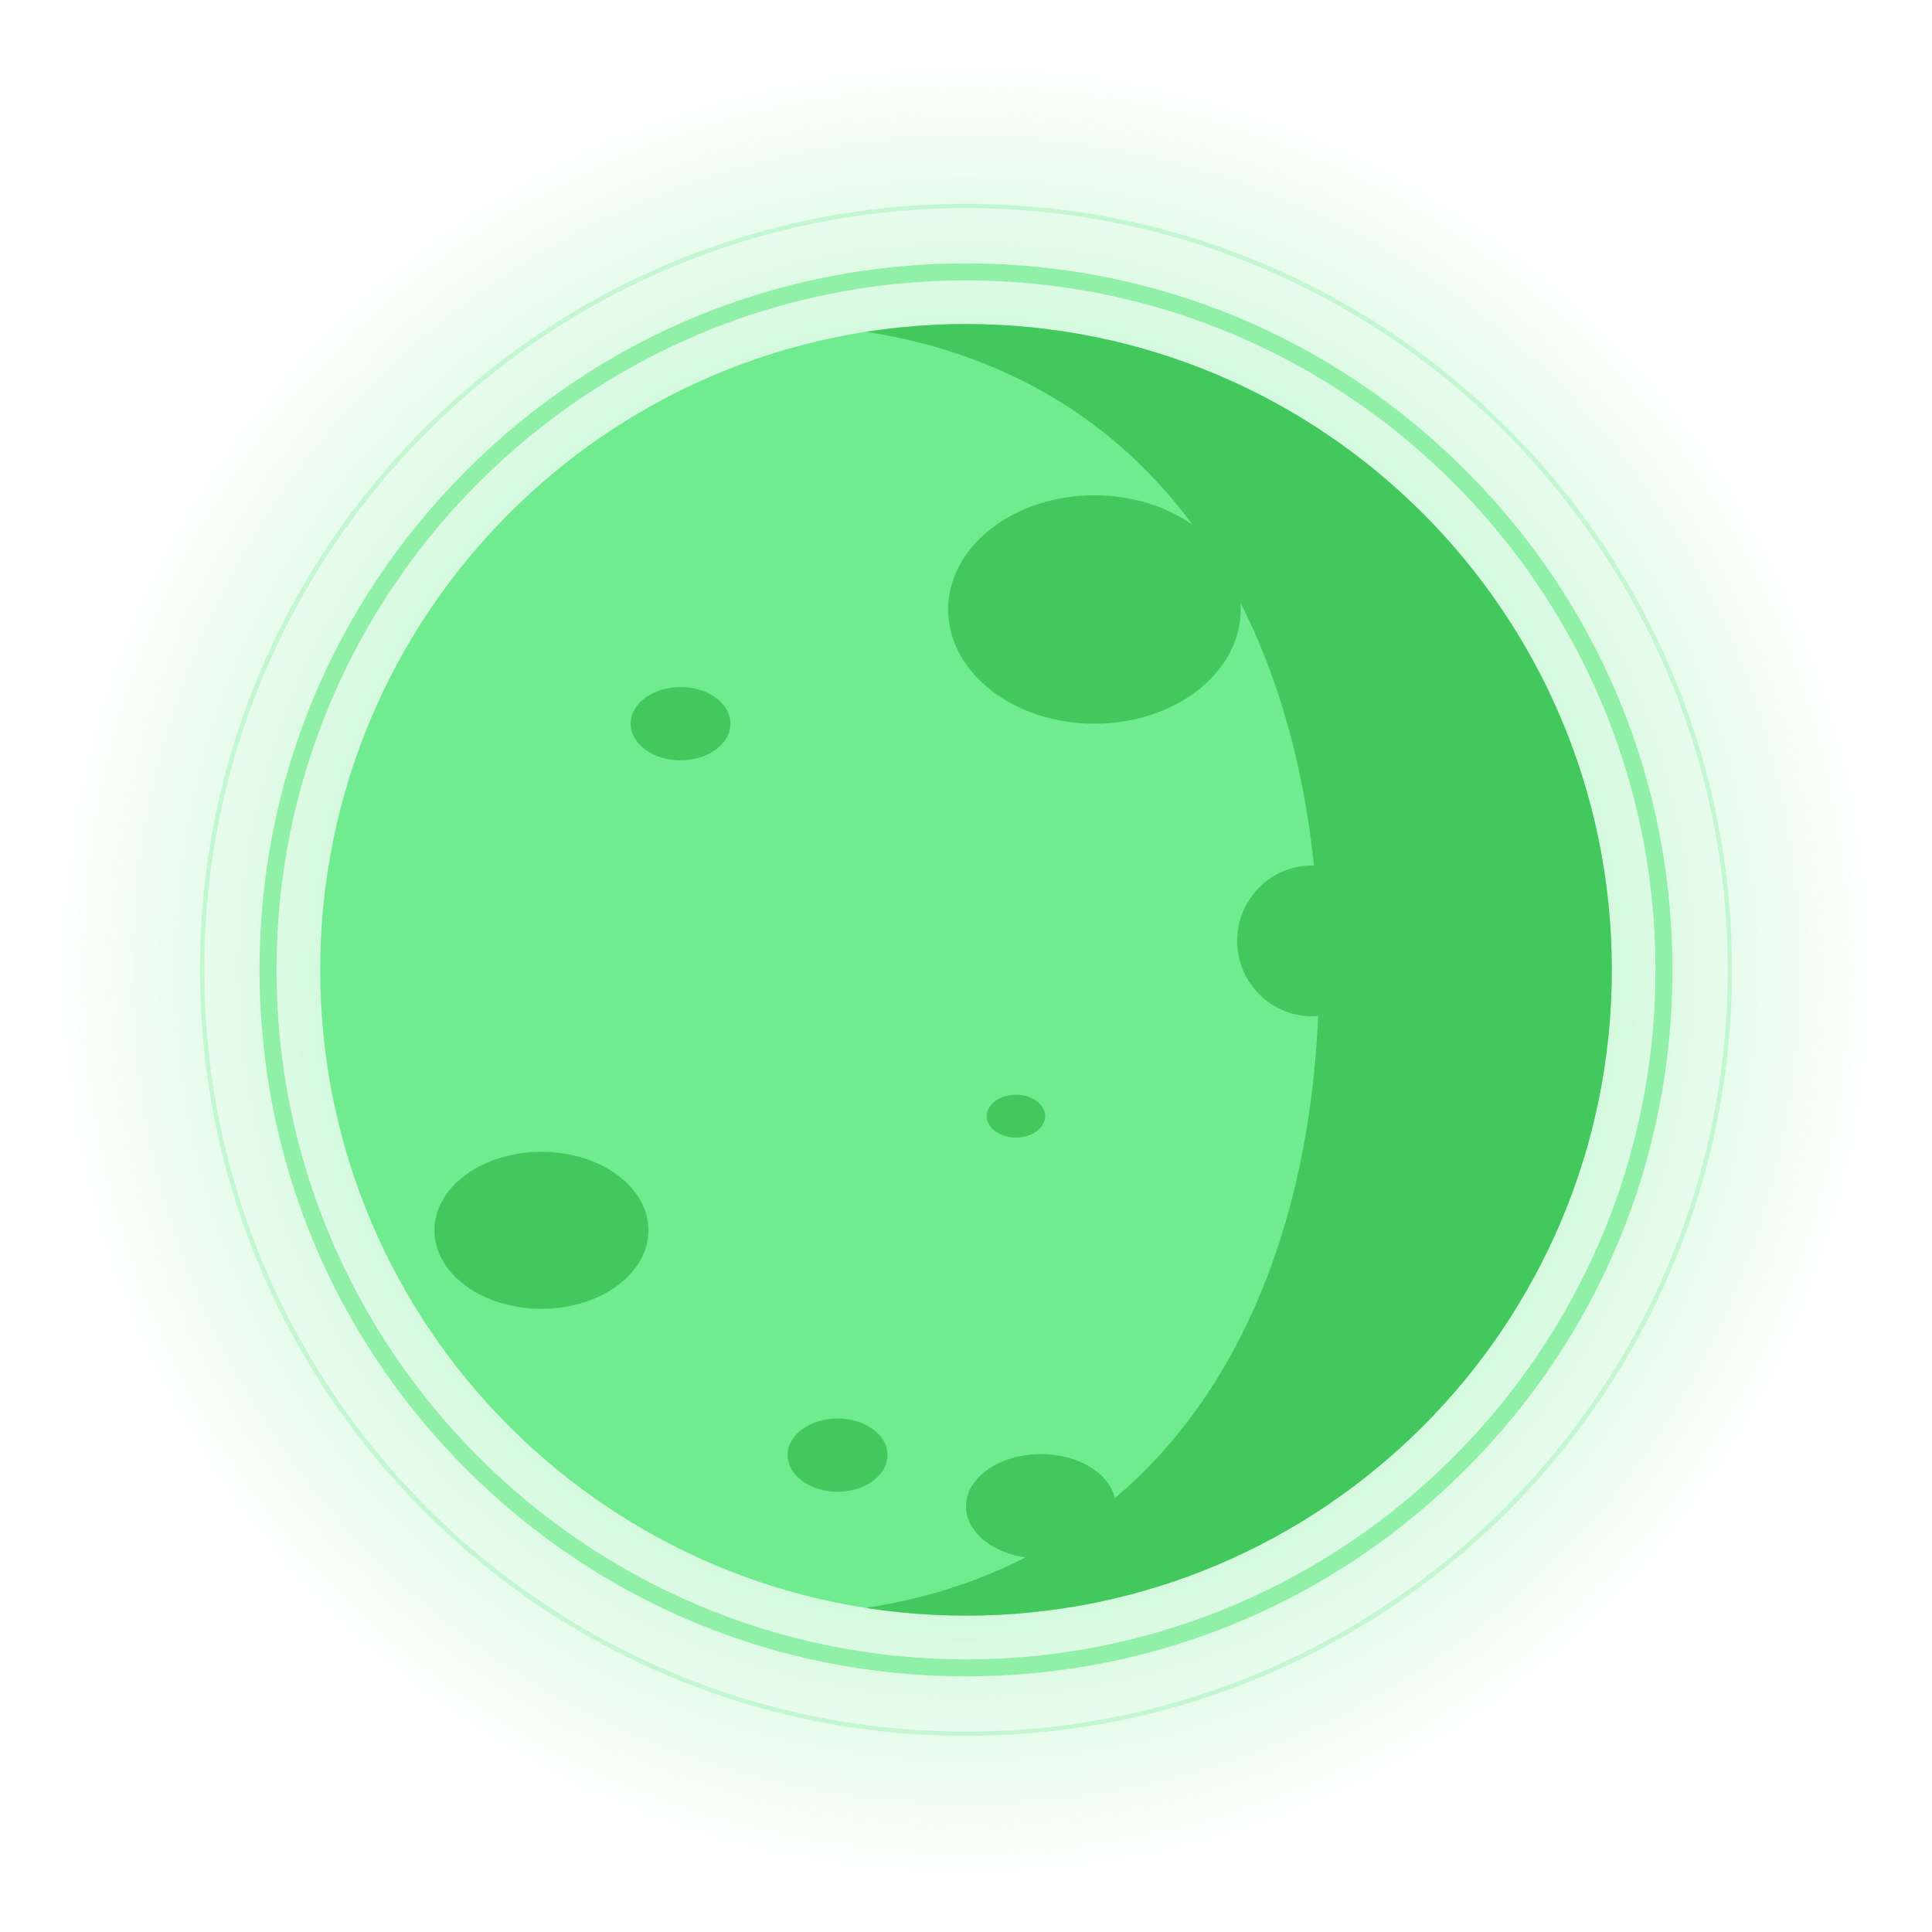 <?xml version="1.0" standalone="no"?>
<!DOCTYPE svg PUBLIC "-//W3C//DTD SVG 1.1//EN" "http://www.w3.org/Graphics/SVG/1.1/DTD/svg11.dtd"><svg height="500"
  node-id="1" sillyvg="true" template-height="500" template-width="500" version="1.1" viewBox="0 0 500 500" width="500"
  xmlns="http://www.w3.org/2000/svg" xmlns:xlink="http://www.w3.org/1999/xlink">
  <defs node-id="24">
    <radialGradient cx="250" cy="251" fx="250" fy="251" gradientUnits="userSpaceOnUse" id="SVGID_1_" node-id="3" r="237"
      rev="2" spreadMethod="pad">
      <stop offset="0" stop-color="#70eb8f"></stop>
      <stop offset="1" stop-color="#70eb8f" stop-opacity="0"></stop>
    </radialGradient>
    <linearGradient gradientUnits="userSpaceOnUse" id="SVGID_2_" node-id="11" spreadMethod="pad" x1="251.167"
      x2="248.79" y1="415.136" y2="80.892">
      <stop offset="0" stop-color="#70eb8f"></stop>
      <stop offset="1" stop-color="#70eb8f"></stop>
    </linearGradient>
  </defs>
  <path
    d="M 487.00 251.00 C 487.00 381.89 380.89 488.00 250.00 488.00 C 119.11 488.00 13.00 381.89 13.00 251.00 C 13.00 120.11 119.11 14.00 250.00 14.00 C 380.89 14.00 487.00 120.11 487.00 251.00 Z"
    fill="url(#SVGID_1_)" fill-rule="nonzero" node-id="41" stroke="none" target-height="474" target-width="474"
    target-x="13" target-y="14"></path>
  <g node-id="71">
    <path
      d="M 250.00 449.23 C 223.24 449.23 197.28 443.99 172.84 433.65 C 149.23 423.67 128.03 409.38 109.83 391.17 C 91.62 372.97 77.33 351.77 67.34 328.16 C 57.01 303.72 51.77 277.76 51.77 251.00 C 51.77 224.24 57.01 198.28 67.34 173.84 C 77.33 150.23 91.62 129.03 109.83 110.83 C 128.03 92.62 149.23 78.33 172.84 68.34 C 197.28 58.01 223.24 52.77 250.00 52.77 C 276.76 52.77 302.72 58.01 327.16 68.34 C 350.77 78.33 371.97 92.62 390.17 110.83 C 408.38 129.03 422.67 150.23 432.65 173.84 C 442.99 198.28 448.23 224.24 448.23 251.00 C 448.23 277.76 442.99 303.72 432.65 328.16 C 422.67 351.77 408.38 372.97 390.17 391.17 C 371.97 409.38 350.77 423.67 327.16 433.65 C 302.72 443.99 276.76 449.23 250.00 449.23 Z M 250.00 53.87 C 141.30 53.87 52.87 142.30 52.87 251.00 C 52.87 359.70 141.30 448.13 250.00 448.13 C 358.70 448.13 447.13 359.70 447.13 251.00 C 447.13 142.30 358.70 53.87 250.00 53.87 Z"
      fill="#70eb8f" fill-opacity="0.3" fill-rule="nonzero" group-id="1" node-id="45" stroke="none"
      target-height="396.466" target-width="396.466" target-x="51.767" target-y="52.767"></path>
  </g>
  <g node-id="72">
    <path
      d="M 250.00 433.84 C 201.16 433.84 155.25 414.82 120.72 380.29 C 86.18 345.75 67.16 299.84 67.16 251.00 C 67.16 202.16 86.18 156.25 120.72 121.72 C 155.25 87.18 201.16 68.16 250.00 68.16 C 298.84 68.16 344.75 87.18 379.29 121.72 C 413.82 156.25 432.84 202.16 432.84 251.00 C 432.84 299.84 413.82 345.75 379.29 380.29 C 344.75 414.82 298.84 433.84 250.00 433.84 Z M 250.00 72.56 C 151.61 72.56 71.56 152.61 71.56 251.00 C 71.56 349.39 151.61 429.44 250.00 429.44 C 348.39 429.44 428.44 349.39 428.44 251.00 C 428.44 152.61 348.39 72.56 250.00 72.56 Z"
      fill="#70eb8f" fill-opacity="0.7" fill-rule="nonzero" group-id="2" node-id="50" stroke="none"
      target-height="365.672" target-width="365.672" target-x="67.164" target-y="68.164"></path>
  </g>
  <path
    d="M 417.13 251.00 C 417.13 343.30 342.30 418.13 250.00 418.13 C 157.70 418.13 82.87 343.30 82.87 251.00 C 82.87 158.70 157.70 83.87 250.00 83.87 C 342.30 83.87 417.13 158.70 417.13 251.00 Z"
    fill="url(#SVGID_2_)" fill-rule="nonzero" node-id="53" stroke="none" target-height="334.252" target-width="334.252"
    target-x="82.874" target-y="83.874"></path>
  <path
    d="M 250.00 83.87 C 241.21 83.87 232.57 84.56 224.15 85.87 C 304.17 98.29 341.41 167.49 341.41 251.00 C 341.41 334.51 304.17 403.71 224.15 416.13 C 232.57 417.44 241.21 418.12 250.00 418.12 C 342.30 418.12 417.13 343.30 417.13 251.00 C 417.13 158.70 342.30 83.87 250.00 83.87 Z"
    fill="#43c85e" fill-rule="nonzero" node-id="55" stroke="none" target-height="334.251" target-width="192.98"
    target-x="224.146" target-y="83.874"></path>
  <path
    d="M 321.10 157.74 C 321.10 174.06 304.15 187.29 283.24 187.29 C 262.33 187.29 245.38 174.06 245.38 157.74 C 245.38 141.42 262.33 128.19 283.24 128.19 C 304.15 128.19 321.10 141.42 321.10 157.74 Z"
    fill="#43c85e" fill-rule="nonzero" node-id="57" stroke="none" target-height="59.094" target-width="75.714"
    target-x="245.383" target-y="128.195"></path>
  <path
    d="M 167.82 318.40 C 167.82 329.62 155.42 338.72 140.12 338.72 C 124.82 338.72 112.42 329.62 112.42 318.40 C 112.42 307.18 124.82 298.09 140.12 298.09 C 155.42 298.09 167.82 307.18 167.82 318.40 Z"
    fill="#43c85e" fill-rule="nonzero" node-id="59" stroke="none" target-height="40.628" target-width="55.4"
    target-x="112.422" target-y="298.09"></path>
  <path
    d="M 189.06 187.29 C 189.06 192.52 183.27 196.77 176.13 196.77 C 168.99 196.77 163.21 192.52 163.21 187.29 C 163.21 182.05 168.99 177.81 176.13 177.81 C 183.27 177.81 189.06 182.05 189.06 187.29 Z"
    fill="#43c85e" fill-rule="nonzero" node-id="61" stroke="none" target-height="18.96" target-width="25.854"
    target-x="163.205" target-y="177.809"></path>
  <path
    d="M 229.69 376.57 C 229.69 381.81 223.90 386.06 216.76 386.06 C 209.62 386.06 203.83 381.81 203.83 376.57 C 203.83 371.34 209.62 367.10 216.76 367.10 C 223.90 367.10 229.69 371.34 229.69 376.57 Z"
    fill="#43c85e" fill-rule="nonzero" node-id="63" stroke="none" target-height="18.96" target-width="25.854"
    target-x="203.833" target-y="367.095"></path>
  <path
    d="M 288.78 389.84 C 288.78 397.30 280.10 403.35 269.39 403.35 C 258.68 403.35 250.00 397.30 250.00 389.84 C 250.00 382.38 258.68 376.33 269.39 376.33 C 280.10 376.33 288.78 382.38 288.78 389.84 Z"
    fill="#43c85e" fill-rule="nonzero" node-id="65" stroke="none" target-height="27.024" target-width="38.78"
    target-x="250" target-y="376.329"></path>
  <path
    d="M 358.95 243.49 C 358.95 254.27 350.27 263.00 339.56 263.00 C 328.86 263.00 320.18 254.27 320.18 243.49 C 320.18 232.71 328.86 223.98 339.56 223.98 C 350.27 223.98 358.95 232.71 358.95 243.49 Z"
    fill="#43c85e" fill-rule="nonzero" node-id="67" stroke="none" target-height="39.026" target-width="38.78"
    target-x="320.175" target-y="223.977"></path>
  <path
    d="M 270.48 288.86 C 270.48 291.92 267.10 294.40 262.93 294.40 C 258.75 294.40 255.37 291.92 255.37 288.86 C 255.37 285.80 258.75 283.32 262.93 283.32 C 267.10 283.32 270.48 285.80 270.48 288.86 Z"
    fill="#43c85e" fill-rule="nonzero" node-id="69" stroke="none" target-height="11.08" target-width="15.11"
    target-x="255.372" target-y="283.317"></path>
</svg>